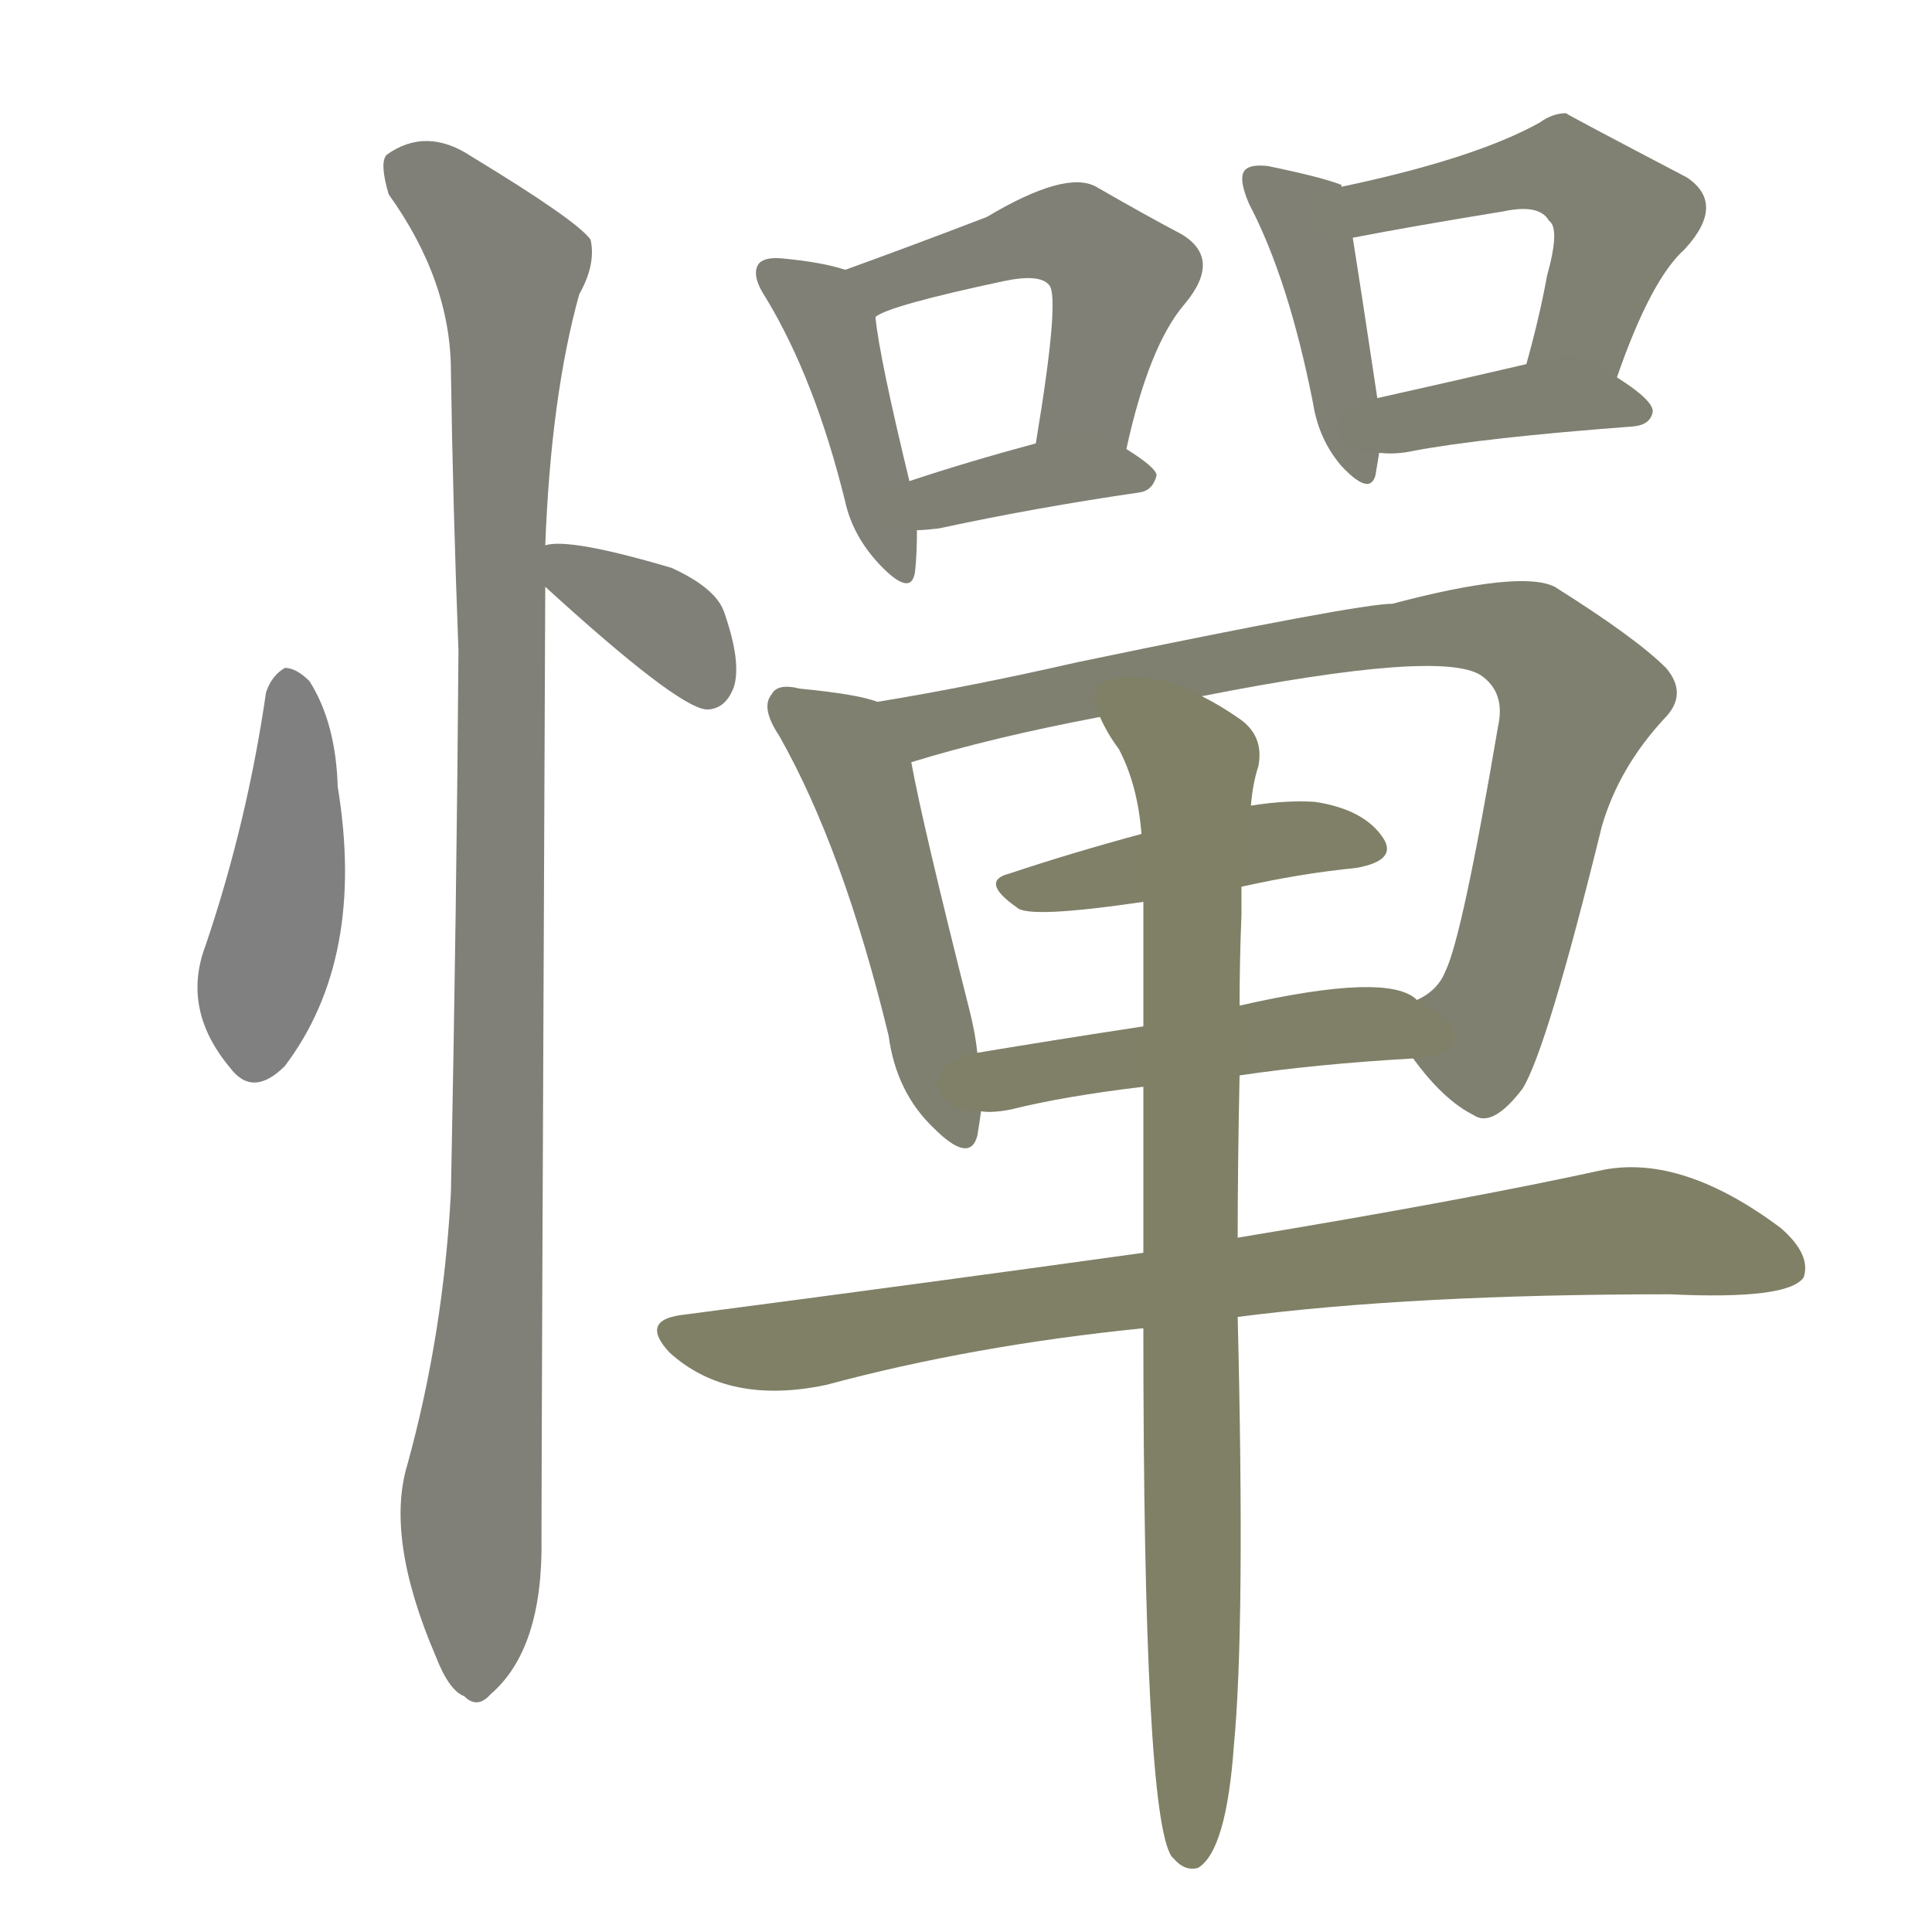 <svg version="1.1" viewBox="0 0 1024 1024" xmlns="http://www.w3.org/2000/svg">
  
  <g transform="scale(1, -1) translate(0, -900)">
    <style type="text/css">
        .stroke1 {fill: #808080;}
        .stroke2 {fill: #808079;}
        .stroke3 {fill: #808078;}
        .stroke4 {fill: #808077;}
        .stroke5 {fill: #808076;}
        .stroke6 {fill: #808075;}
        .stroke7 {fill: #808074;}
        .stroke8 {fill: #808073;}
        .stroke9 {fill: #808072;}
        .stroke10 {fill: #808071;}
        .stroke11 {fill: #808070;}
        .stroke12 {fill: #808069;}
        .stroke13 {fill: #808068;}
        .stroke14 {fill: #808067;}
        .stroke15 {fill: #808066;}
        .stroke16 {fill: #808065;}
        .stroke17 {fill: #808064;}
        .stroke18 {fill: #808063;}
        .stroke19 {fill: #808062;}
        .stroke20 {fill: #808061;}
        text {
            font-family: Helvetica;
            font-size: 50px;
            fill: #808060;
            paint-order: stroke;
            stroke: #000000;
            stroke-width: 4px;
            stroke-linecap: butt;
            stroke-linejoin: miter;
            font-weight: 800;
        }
    </style>

    <path d="M 141 533 Q 131 464 109 399 Q 96 365 122 334 Q 134 318 151 335 Q 194 392 179 483 Q 178 517 164 539 Q 157 546 151 546 Q 144 542 141 533 Z" class="stroke1"/>
    <path d="M 289 589 Q 358 526 374 524 L 376 524 Q 385 525 389 536 Q 393 549 384 575 Q 380 588 356 599 Q 302 615 289 611 C 269 608 269 608 289 589 Z" class="stroke2"/>
    <path d="M 289 611 Q 292 690 307 744 Q 316 760 313 773 Q 306 783 250 817 Q 226 833 205 818 Q 201 814 206 797 Q 239 751 239 703 Q 240 634 243 555 Q 242 419 239 268 Q 235 193 216 124 Q 204 85 231 22 Q 238 4 246 1 Q 253 -6 260 2 Q 288 26 287 85 Q 287 133 289 589 L 289 611 Z" class="stroke3"/>
    <path d="M 448 757 Q 436 761 415 763 Q 405 764 402 760 Q 398 754 406 742 Q 432 699 448 634 Q 452 616 466 601 Q 483 583 485 597 Q 486 606 486 619 L 482 645 Q 466 711 464 732 C 461 753 461 753 448 757 Z" class="stroke4"/>
    <path d="M 597 662 Q 609 717 628 739 Q 648 763 626 776 Q 607 786 581 801 Q 565 810 523 785 Q 484 770 448 757 C 420 747 437 719 464 732 Q 471 738 532 751 Q 551 755 556 749 Q 562 743 549 665 C 544 635 590 633 597 662 Z" class="stroke5"/>
    <path d="M 604 639 Q 611 640 613 648 Q 613 652 597 662 C 579 673 578 673 549 665 Q 512 655 482 645 C 454 636 456 618 486 619 Q 490 619 498 620 Q 549 631 604 639 Z" class="stroke6"/>
    <path d="M 711 801 L 711 802 Q 701 806 672 812 Q 663 813 660 810 Q 656 806 662 792 Q 683 752 696 686 Q 699 667 711 653 Q 726 637 729 648 L 731 660 L 730 689 Q 721 749 717 774 L 711 801 Z" class="stroke7"/>
    <path d="M 857 700 Q 875 752 893 768 Q 915 792 894 806 Q 831 839 830 840 Q 823 840 816 835 Q 782 816 711 801 C 682 795 688 768 717 774 Q 748 780 797 788 Q 816 792 821 783 Q 827 779 820 754 Q 816 732 809 707 C 801 678 847 672 857 700 Z" class="stroke8"/>
    <path d="M 731 660 Q 740 659 749 661 Q 786 668 866 674 Q 875 675 876 682 Q 876 688 857 700 C 836 713 836 713 809 707 Q 766 697 730 689 C 701 682 701 662 731 660 Z" class="stroke9"/>
    <path d="M 465 528 Q 455 532 424 535 Q 412 538 409 532 Q 403 525 413 510 Q 447 450 471 351 Q 475 321 495 302 Q 514 283 518 298 Q 519 304 520 311 L 518 342 Q 517 352 514 364 Q 489 463 483 496 C 478 524 478 524 465 528 Z" class="stroke10"/>
    <path d="M 749 339 Q 765 317 781 309 Q 791 302 807 323 Q 820 344 849 462 Q 858 493 882 519 Q 895 532 883 546 Q 867 562 824 589 Q 806 598 738 580 Q 720 580 571 549 Q 514 536 465 528 C 435 523 454 488 483 496 Q 525 509 583 520 L 637 531 Q 764 556 785 542 Q 798 533 794 515 Q 775 403 766 385 Q 762 375 751 370 C 735 355 735 355 749 339 Z" class="stroke11"/>
    <path d="M 658 430 Q 689 437 719 440 Q 741 444 733 456 Q 723 471 697 475 Q 682 476 663 473 L 605 458 Q 568 448 535 437 Q 519 433 539 419 Q 545 413 606 422 L 658 430 Z" class="stroke12"/>
    <path d="M 657 330 Q 697 336 749 339 C 779 341 777 355 751 370 Q 736 385 657 367 L 606 356 Q 560 349 518 342 C 488 337 490 312 520 311 Q 526 310 536 312 Q 564 319 606 324 L 657 330 Z" class="stroke13"/>
    <path d="M 656 202 Q 749 214 885 214 Q 948 211 956 223 Q 960 235 944 249 Q 892 288 850 280 Q 777 264 656 244 L 606 236 Q 491 220 361 203 Q 339 200 355 183 Q 386 155 438 166 Q 516 187 606 196 L 656 202 Z" class="stroke14"/>
    <path d="M 606 196 Q 606 -62 621 -84 L 622 -85 Q 628 -92 635 -90 Q 650 -81 654 -25 Q 660 38 656 202 L 656 244 Q 656 283 657 330 L 657 367 Q 657 391 658 415 Q 658 424 658 430 L 663 473 Q 664 485 667 494 Q 670 510 657 519 Q 647 526 637 531 C 611 546 568 546 583 520 Q 587 511 593 503 Q 603 484 605 458 L 606 422 Q 606 391 606 356 L 606 324 Q 606 284 606 236 L 606 196 Z" class="stroke15"/>
    
    
    
    
    
    
    
    
    
    
    
    
    
    
    </g>
</svg>
